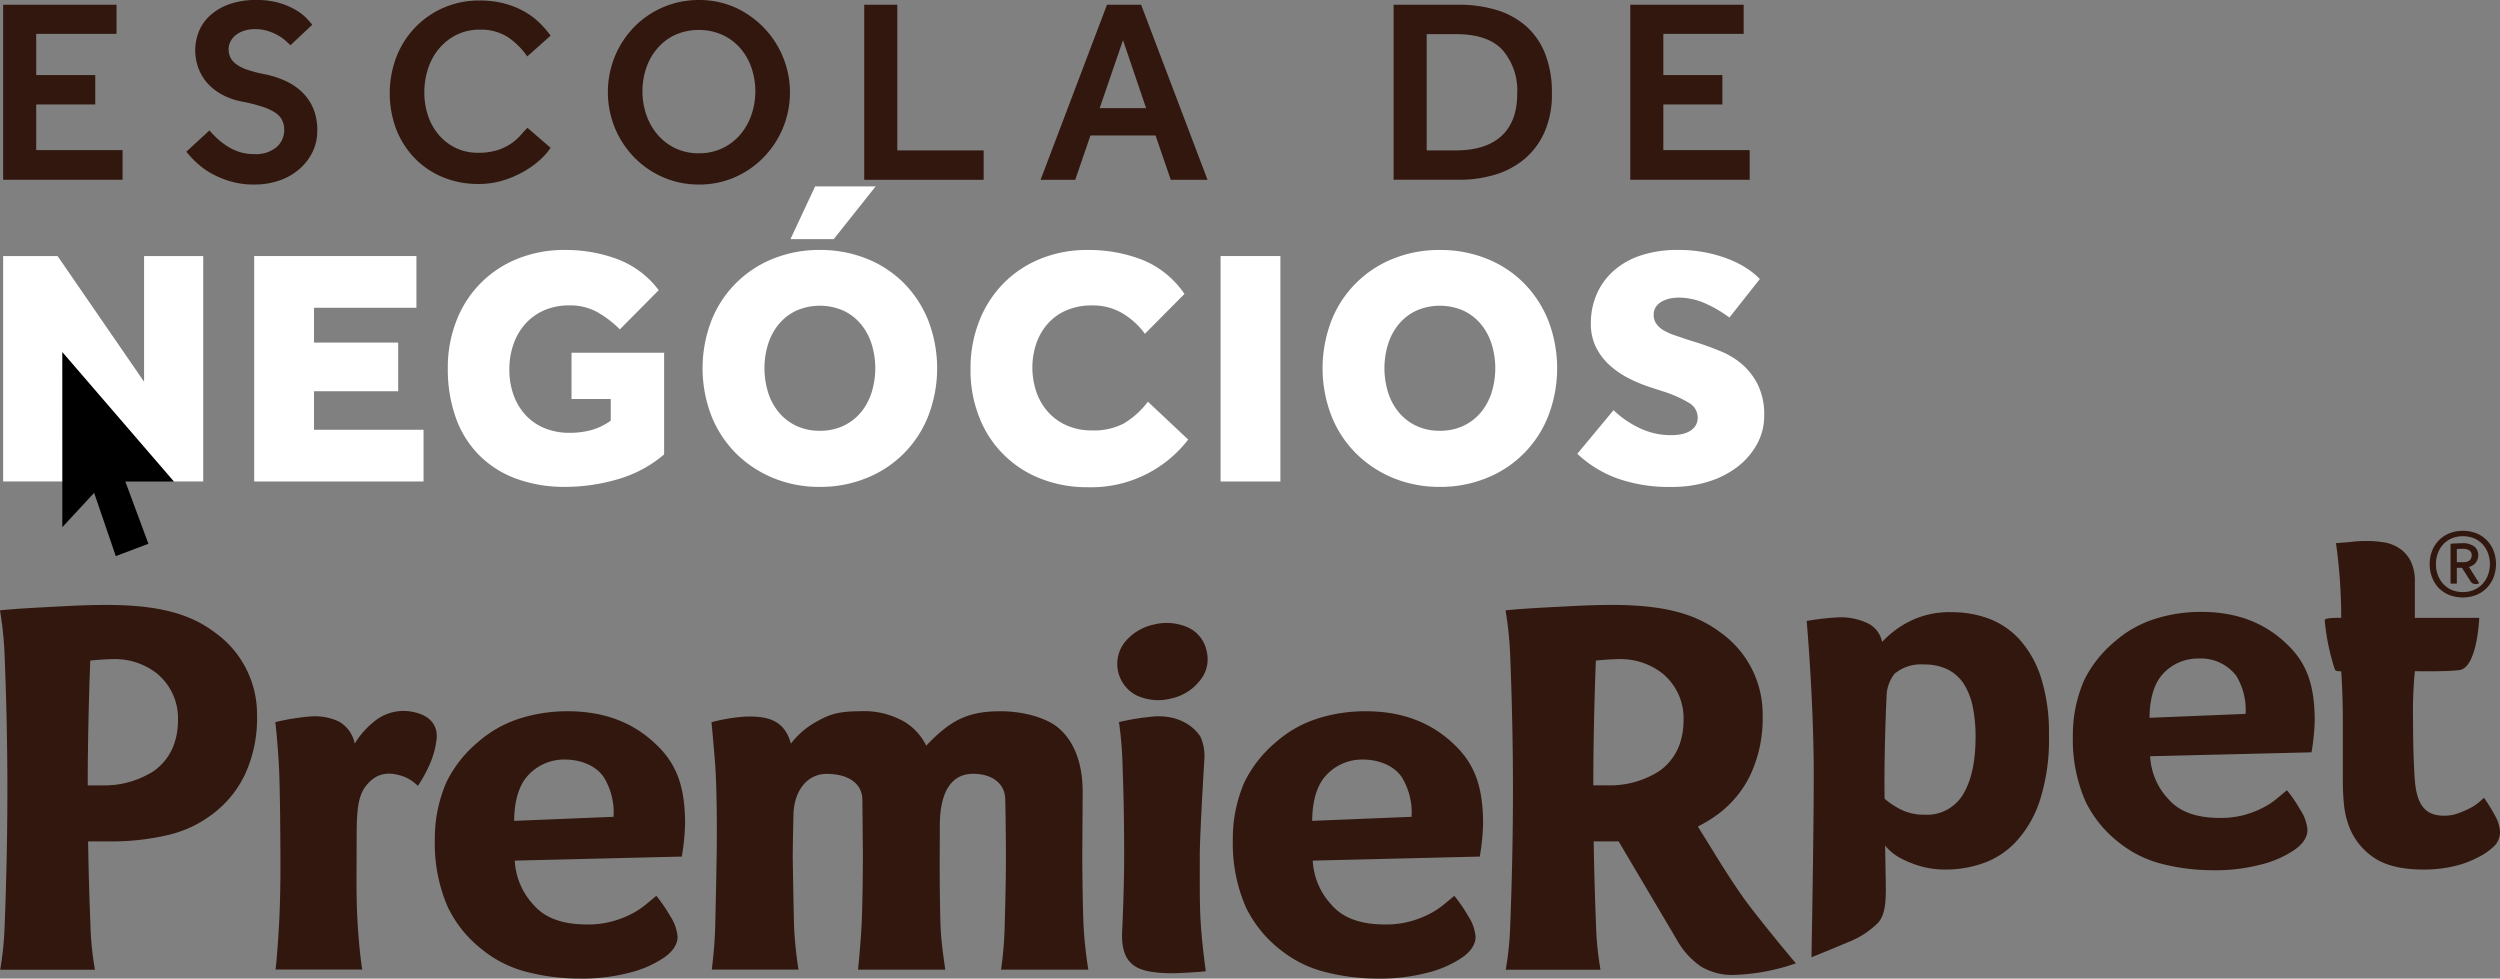 <svg xmlns="http://www.w3.org/2000/svg" width="407.404" height="159.475" viewBox="0 0 407.404 159.475">
  <rect x="0" y="0" width="407.404" height="159.475" fill="#808080" stroke="none"/>
  <g id="Logo_rgb_colorido_prp-edn-rgb-pos" transform="translate(-237.62 -74.88)">
    <g id="Grupo_10231" data-name="Grupo 10231" transform="translate(237.62 74.88)">
      <g id="Grupo_10226" data-name="Grupo 10226" transform="translate(0 86.504)">
        <path id="Caminho_4521" data-name="Caminho 4521" d="M1478.875,542.336a13,13,0,0,0-5.007-3.383,16.957,16.957,0,0,0-5.934-1.043,14.475,14.475,0,0,0-7.237,1.629,15.7,15.7,0,0,0-4.207,3.216,4.324,4.324,0,0,0-2.44-3.091,10.327,10.327,0,0,0-4.712-.92,44.712,44.712,0,0,0-5.138.588s1.149,13.06,1.149,25.007c0,10.161-.369,29.8-.369,29.8s4-1.611,6.082-2.507a14.106,14.106,0,0,0,4.808-3.149c1.143-1.36,1.253-3.425,1.221-6.227l-.11-6.324a6.737,6.737,0,0,0,.774.824,8.113,8.113,0,0,0,1.935,1.336,17.18,17.18,0,0,0,3.071,1.212,14.841,14.841,0,0,0,4.25.542,18.346,18.346,0,0,0,5.849-1,13.433,13.433,0,0,0,5.385-3.466,18.323,18.323,0,0,0,3.915-6.682,32.176,32.176,0,0,0,1.516-10.733,29.616,29.616,0,0,0-1.306-9.438,16.878,16.878,0,0,0-3.492-6.181Zm-9.174,25.227a6.848,6.848,0,0,1-6.313,3.342,8.348,8.348,0,0,1-4-.92,12.592,12.592,0,0,1-2.487-1.681c-.132-6,.234-15.326.312-16.53a6.2,6.2,0,0,1,1.294-3.828,6.66,6.66,0,0,1,4.8-1.518,8.4,8.4,0,0,1,4,.876,6.741,6.741,0,0,1,2.61,2.464,11.37,11.37,0,0,1,1.387,3.758,24.717,24.717,0,0,1,.418,4.678q0,6.014-2.019,9.356Z" transform="translate(-1149.778 -524.646)" fill="#31170d"/>
        <path id="Caminho_4522" data-name="Caminho 4522" d="M121.714,536.981c-4-3.028-9.048-4.541-17.753-4.541-2.251,0-4.37.074-7.155.221s-7.521.369-10.187.662a58.861,58.861,0,0,1,.779,7.988c.208,5.339.427,12.919.427,21.375s-.232,16.578-.449,21.941a49.646,49.646,0,0,1-.731,7.263h15.446a49.649,49.649,0,0,1-.731-7.263c-.145-3.594-.3-8.3-.382-13.641v-.011h3.78a39.739,39.739,0,0,0,9.3-1.058,18.938,18.938,0,0,0,7.2-3.4,17.367,17.367,0,0,0,5.294-6.476,21.824,21.824,0,0,0,1.954-9.7,16.318,16.318,0,0,0-6.8-13.359Zm-9.922,22.451a14.868,14.868,0,0,1-8.41,2.414h-2.468c.013-8.02.217-15.2.419-20.345.763-.074,2.616-.236,4.027-.236a11.1,11.1,0,0,1,6.647,2.2,9.418,9.418,0,0,1,3.62,7.664c0,4.123-1.672,6.693-3.832,8.3Z" transform="translate(-86.62 -520.362)" fill="#31170d"/>
        <path id="Caminho_4523" data-name="Caminho 4523" d="M319.815,616.346c0-.807-.041-3.286-3.8-4.084a7.52,7.52,0,0,0-6.575,1.689,13.442,13.442,0,0,0-3,3.457,5.339,5.339,0,0,0-2.57-3.594,9.252,9.252,0,0,0-4.834-.815,36.367,36.367,0,0,0-5.541.913s.239,1.57.557,6.491c.245,3.782.271,14.1.271,14.1s.1,7.354-.252,13c-.356,5.784-.542,6.727-.542,6.727h14.14s-.39-2.141-.7-6.632-.23-7.571-.221-13.09-.048-8.378,1.694-10.419c1.336-1.564,3.1-2.368,6.031-1.292a6.89,6.89,0,0,1,2.26,1.5,22.349,22.349,0,0,0,1.8-3.227,14.3,14.3,0,0,0,1.282-4.724Z" transform="translate(-248.633 -582.733)" fill="#31170d"/>
        <path id="Caminho_4524" data-name="Caminho 4524" d="M449.945,618.245c-3.7-3.8-8.56-5.97-15.164-5.918a25.368,25.368,0,0,0-7.658,1.21,18.878,18.878,0,0,0-6.7,3.8,19.835,19.835,0,0,0-5.155,6.525,22.983,22.983,0,0,0-1.9,9.462,25.92,25.92,0,0,0,2.125,10.939,19.62,19.62,0,0,0,5.658,6.959,19.024,19.024,0,0,0,7.384,3.63,34.623,34.623,0,0,0,8.434,1.037,30.527,30.527,0,0,0,8.252-.993,17.471,17.471,0,0,0,5.424-2.377q2.277-1.555,2.28-3.457a7.133,7.133,0,0,0-1.186-3.329,23.92,23.92,0,0,0-2.279-3.329q-.82.693-1.824,1.512a13,13,0,0,1-2.37,1.514,16.452,16.452,0,0,1-3.1,1.167,15.23,15.23,0,0,1-4.012.475q-5.927,0-8.662-3.156a11.4,11.4,0,0,1-3.1-7.25l27.22-.659a36.771,36.771,0,0,0,.538-5.3c0-5.643-1.162-9.336-4.205-12.464ZM426.3,630.188c0-2.939.674-5.628,2.134-7.27a7.945,7.945,0,0,1,6.072-2.724c2.917,0,5.287,1.18,6.415,2.908a11.08,11.08,0,0,1,1.574,6.426l-16.194.659Z" transform="translate(-342.507 -582.923)" fill="#31170d"/>
        <path id="Caminho_4525" data-name="Caminho 4525" d="M1049.575,618.245c-3.7-3.8-8.56-5.97-15.164-5.918a25.368,25.368,0,0,0-7.658,1.21,18.873,18.873,0,0,0-6.7,3.8,19.826,19.826,0,0,0-5.155,6.525,22.975,22.975,0,0,0-1.9,9.462,25.918,25.918,0,0,0,2.125,10.939,19.616,19.616,0,0,0,5.658,6.959,19.023,19.023,0,0,0,7.385,3.63,34.62,34.62,0,0,0,8.434,1.037,30.53,30.53,0,0,0,8.252-.993,17.479,17.479,0,0,0,5.424-2.377q2.276-1.555,2.279-3.457a7.136,7.136,0,0,0-1.186-3.329,23.984,23.984,0,0,0-2.279-3.329q-.82.693-1.824,1.512a13.019,13.019,0,0,1-2.371,1.514,16.445,16.445,0,0,1-3.1,1.167,15.23,15.23,0,0,1-4.012.475q-5.927,0-8.662-3.156a11.4,11.4,0,0,1-3.1-7.25l27.22-.659a36.771,36.771,0,0,0,.538-5.3c0-5.643-1.163-9.336-4.205-12.464Zm-23.643,11.943c0-2.939.674-5.628,2.134-7.27a7.945,7.945,0,0,1,6.072-2.724c2.917,0,5.288,1.18,6.415,2.908a11.08,11.08,0,0,1,1.574,6.426l-16.194.659Z" transform="translate(-812.093 -582.923)" fill="#31170d"/>
        <path id="Caminho_4526" data-name="Caminho 4526" d="M681.665,636.031s.061-9.011.061-10.57c0-4.42-1.221-8-3.808-10.31-1.943-1.733-5.773-2.83-9.549-2.83-5.424,0-8.213,1.494-12.132,5.608a9.408,9.408,0,0,0-3.526-3.88,13.209,13.209,0,0,0-7.272-1.729c-3.483,0-4.986.531-6.868,1.577a13.424,13.424,0,0,0-4.389,3.7c-1-3.565-3.335-4.531-7.386-4.409a29.47,29.47,0,0,0-5.554.913s.316,3.3.573,6.549c.282,3.576.347,10.141.269,15.157s-.178,9-.247,11.919-.544,6.7-.544,6.7h14.127a65.2,65.2,0,0,1-.705-6.643c-.1-2.915-.236-11.752-.236-11.752s.028-3.2.124-6.934,2.182-6.569,5.4-6.569c3.7,0,5.827,1.685,5.827,4.24l.087,9.263s-.032,8.087-.247,11.7-.547,6.7-.547,6.7h14.223s-.646-4.069-.763-6.806c-.167-3.934-.152-11.343-.152-11.343l.022-5.771c.091-4.5,1.527-8,5.456-8,2.822,0,5.205,1.4,5.205,4.272,0,0,.108,4.769.108,9.252s-.126,8.352-.21,11.668a61.557,61.557,0,0,1-.581,6.728H682.65s-.529-3.1-.75-6.726c-.146-2.366-.232-9.143-.232-11.663Z" transform="translate(-505.296 -582.918)" fill="#31170d"/>
        <path id="Caminho_4527" data-name="Caminho 4527" d="M940.582,639c0-3.787.755-15.96.755-15.96a7.677,7.677,0,0,0-.6-3.5c-.466-.893-2.746-3.7-7.558-3.4a41.3,41.3,0,0,0-5.766.917,60.588,60.588,0,0,1,.576,6.623c.1,3.553.269,6.574.269,15.316,0,5.4-.3,11.644-.3,11.644-.25,3.585.616,5.24,2.039,6.19s3.938,1.16,6.2,1.16c.928,0,5.136-.232,5.37-.345,0,0-.475-3.2-.752-6.742-.264-3.37-.23-5.615-.23-11.9Z" transform="translate(-745.066 -585.892)" fill="#31170d"/>
        <path id="Caminho_4528" data-name="Caminho 4528" d="M1861.335,529.393a28.535,28.535,0,0,0-1.937-3.175q-.25.25-.841.752a7.837,7.837,0,0,1-1.472.961,15.589,15.589,0,0,1-1.937.835,6.611,6.611,0,0,1-2.231.375c-3.2,0-4.479-1.869-4.795-5.847,0,0-.284-3.524-.284-9.6a68.112,68.112,0,0,1,.295-8.107s4.86.106,7.219-.169c2.971-.347,3.271-8.519,3.271-8.519H1848.13v-5.847a7.339,7.339,0,0,0-.674-3.383,5.513,5.513,0,0,0-1.768-2.047,6.291,6.291,0,0,0-2.439-1,18.044,18.044,0,0,0-2.986-.252c-.452,0-.9.015-1.347.041s-.87.069-1.262.126l-2.377.189a86.712,86.712,0,0,1,.851,12.175s-2.687-.082-2.687.371a35.815,35.815,0,0,0,1.657,8.052c.137.354,1.03.273,1.03.273s.265,3.513.265,8.1v9.768q0,1.838.169,3.676a14.365,14.365,0,0,0,.756,3.509,10.744,10.744,0,0,0,4.041,5.261q2.859,2,8.163,2.006a21.447,21.447,0,0,0,4.964-.542,15.654,15.654,0,0,0,3.872-1.421,10.425,10.425,0,0,0,2.767-1.922,3.278,3.278,0,0,0,.883-2.13,5.608,5.608,0,0,0-.672-2.505Z" transform="translate(-1454.602 -482.717)" fill="#31170d"/>
        <path id="Caminho_4529" data-name="Caminho 4529" d="M929.43,557.884a8.33,8.33,0,0,0,5.416.414,8,8,0,0,0,4.535-2.726,5.444,5.444,0,0,0,1.254-5.022,5.369,5.369,0,0,0-3.231-3.917,8.612,8.612,0,0,0-5.446-.366,8.33,8.33,0,0,0-4.637,2.826,5.756,5.756,0,0,0,2.113,8.8Z" transform="translate(-744.006 -530.974)" fill="#31170d"/>
        <path id="Caminho_4530" data-name="Caminho 4530" d="M1913.733,486a5.185,5.185,0,0,1-1.047-1.733,6.038,6.038,0,0,1-.367-2.1,5.8,5.8,0,0,1,.375-2.1,5.09,5.09,0,0,1,1.072-1.718,5.15,5.15,0,0,1,1.7-1.169,6.146,6.146,0,0,1,4.535,0,5.029,5.029,0,0,1,1.689,1.169,5.181,5.181,0,0,1,1.064,1.718,6.1,6.1,0,0,1,0,4.2A5.165,5.165,0,0,1,1921.68,486a5.081,5.081,0,0,1-1.7,1.176,6.16,6.16,0,0,1-4.542,0A5.057,5.057,0,0,1,1913.733,486Zm2.113.356a4.562,4.562,0,0,0,1.884.371,4.435,4.435,0,0,0,1.876-.38,4.163,4.163,0,0,0,1.381-1.006,4.266,4.266,0,0,0,.854-1.455,5.131,5.131,0,0,0,.293-1.726,5.055,5.055,0,0,0-.293-1.718,4.31,4.31,0,0,0-.854-1.446,4.091,4.091,0,0,0-1.381-1,4.915,4.915,0,0,0-3.745,0,4.113,4.113,0,0,0-1.375,1,4.37,4.37,0,0,0-.852,1.446,5.078,5.078,0,0,0-.292,1.718,4.893,4.893,0,0,0,.642,2.5,4.189,4.189,0,0,0,1.861,1.7Zm-.131-7.491c.3-.03.632-.054.983-.069s.636-.024.854-.024a3.111,3.111,0,0,1,2.056.549,1.77,1.77,0,0,1,.626,1.386,2,2,0,0,1-.13.735,1.915,1.915,0,0,1-.34.573,1.854,1.854,0,0,1-.5.4,2,2,0,0,1-.577.225h.033l1.674,2.646a1.12,1.12,0,0,1-.3.109,1.561,1.561,0,0,1-.284.03,1.085,1.085,0,0,1-.462-.1.9.9,0,0,1-.381-.364l-1.382-2.182h-.843v2.57h-1.023v-6.485Zm2.048,3c.933,0,1.4-.382,1.4-1.145a.892.892,0,0,0-.366-.774,2.089,2.089,0,0,0-1.195-.262c-.2,0-.364,0-.5.009a2.965,2.965,0,0,0-.391.039h.033v2.136h1.023Z" transform="translate(-1516.375 -476.75)" fill="#31170d"/>
        <path id="Caminho_4531" data-name="Caminho 4531" d="M1679.538,543.386c-3.574-3.674-8.273-5.771-14.654-5.719a24.524,24.524,0,0,0-7.4,1.169,18.278,18.278,0,0,0-6.476,3.676,19.165,19.165,0,0,0-4.981,6.307,22.222,22.222,0,0,0-1.835,9.143,25.047,25.047,0,0,0,2.054,10.57,18.957,18.957,0,0,0,5.468,6.725,18.364,18.364,0,0,0,7.137,3.509,33.469,33.469,0,0,0,8.15,1,29.477,29.477,0,0,0,7.975-.961,16.927,16.927,0,0,0,5.242-2.3q2.2-1.5,2.2-3.342a6.875,6.875,0,0,0-1.146-3.216,22.952,22.952,0,0,0-2.2-3.216q-.793.67-1.761,1.462a12.484,12.484,0,0,1-2.29,1.462,15.933,15.933,0,0,1-2.995,1.128,14.736,14.736,0,0,1-3.876.46q-5.729,0-8.372-3.049a11.014,11.014,0,0,1-2.995-7.005l26.3-.638a35.478,35.478,0,0,0,.521-5.125c0-5.452-1.123-9.022-4.064-12.045Zm-22.848,11.542c0-2.839.651-5.439,2.063-7.027a7.674,7.674,0,0,1,5.869-2.633,7.266,7.266,0,0,1,6.2,2.811,10.706,10.706,0,0,1,1.52,6.209l-15.65.637Z" transform="translate(-1306.395 -524.455)" fill="#31170d"/>
        <path id="Caminho_4532" data-name="Caminho 4532" d="M1264.21,589.613c-1.841-2.2-4.422-5.363-6.576-8.176s-5.207-7.784-5.207-7.784l-3.156-5.1a21.619,21.619,0,0,0,3.312-2.03,17.364,17.364,0,0,0,5.294-6.476,21.824,21.824,0,0,0,1.954-9.7,16.319,16.319,0,0,0-6.8-13.359c-4-3.027-9.048-4.541-17.754-4.541-2.25,0-4.37.074-7.154.221s-7.521.369-10.187.662a58.854,58.854,0,0,1,.779,7.987c.208,5.339.427,12.919.427,21.375s-.231,16.578-.448,21.941a49.658,49.658,0,0,1-.731,7.263h15.446a49.679,49.679,0,0,1-.73-7.263c-.146-3.594-.3-8.3-.382-13.641v-.011h3.778c.1,0,.187-.006.282-.009l9.4,15.884a12.931,12.931,0,0,0,4.005,4.5,9.874,9.874,0,0,0,5.4,1.384,33.757,33.757,0,0,0,10.087-1.891s-.692-.8-1.047-1.229Zm-31.976-27.76c.013-8.02.216-15.2.418-20.345.763-.074,2.615-.236,4.027-.236a11.1,11.1,0,0,1,6.647,2.2,9.417,9.417,0,0,1,3.62,7.664c0,4.123-1.672,6.693-3.832,8.3a14.872,14.872,0,0,1-8.411,2.414h-2.468Z" transform="translate(-972.587 -520.37)" fill="#31170d"/>
      </g>
      <g id="Grupo_10230" data-name="Grupo 10230" transform="translate(0.512 0)">
        <g id="Grupo_10228" data-name="Grupo 10228" transform="translate(0 30.377)">
          <g id="Grupo_10227" data-name="Grupo 10227" transform="translate(40.913)">
            <path id="Caminho_4533" data-name="Caminho 4533" d="M277.63,270.28h26.437v8.428H287.378v5.673h13.715v7.931H287.378v6.278h17.846v8.428H277.63Z" transform="translate(-277.63 -258.931)" fill="#fff"/>
            <path id="Caminho_4534" data-name="Caminho 4534" d="M443.268,282.453h15.092V299.03a20.3,20.3,0,0,1-7.573,4.049,30.578,30.578,0,0,1-8.564,1.238,22.912,22.912,0,0,1-8.013-1.349,16.677,16.677,0,0,1-6.031-3.856,16.5,16.5,0,0,1-3.774-6.086,23.519,23.519,0,0,1-1.295-8.042,20.847,20.847,0,0,1,1.405-7.738,17.654,17.654,0,0,1,9.97-10.106,20.242,20.242,0,0,1,7.738-1.431,23.979,23.979,0,0,1,8.564,1.514,15.026,15.026,0,0,1,6.693,5.04l-6.335,6.389a16.968,16.968,0,0,0-3.663-2.808,9.1,9.1,0,0,0-4.543-1.1,10.02,10.02,0,0,0-4.186.826A8.955,8.955,0,0,0,435.7,277.8a9.8,9.8,0,0,0-1.9,3.305,12.245,12.245,0,0,0-.661,4.049,12.033,12.033,0,0,0,.716,4.268,9.655,9.655,0,0,0,1.982,3.249,8.63,8.63,0,0,0,3.084,2.093,10.657,10.657,0,0,0,4.075.744,13.36,13.36,0,0,0,3.47-.44,9.813,9.813,0,0,0,3.195-1.542V290h-6.389v-7.545Z" transform="translate(-391.559 -255.352)" fill="#fff"/>
            <path id="Caminho_4535" data-name="Caminho 4535" d="M633.661,266.916a19.632,19.632,0,0,1-7.628-1.46,18.6,18.6,0,0,1-6.059-4.021,18.1,18.1,0,0,1-3.993-6.114,21.632,21.632,0,0,1,0-15.476,17.895,17.895,0,0,1,10.052-10.106,19.952,19.952,0,0,1,7.628-1.431,20.167,20.167,0,0,1,7.656,1.431,17.892,17.892,0,0,1,6.059,3.993,18.339,18.339,0,0,1,3.967,6.114,21.632,21.632,0,0,1,0,15.476,17.906,17.906,0,0,1-10.026,10.134A19.843,19.843,0,0,1,633.661,266.916Zm0-9.143a8.83,8.83,0,0,0,3.827-.8,8.327,8.327,0,0,0,2.837-2.175,9.583,9.583,0,0,0,1.763-3.249,13.306,13.306,0,0,0,0-7.933,9.581,9.581,0,0,0-1.763-3.249,8.3,8.3,0,0,0-2.837-2.175,9.579,9.579,0,0,0-7.656,0A8.329,8.329,0,0,0,627,240.368a9.581,9.581,0,0,0-1.763,3.249,13.3,13.3,0,0,0,0,7.933A9.529,9.529,0,0,0,627,254.8a8.3,8.3,0,0,0,2.836,2.175A8.8,8.8,0,0,0,633.661,257.772Zm-.77-39.822h9.859l-6.83,8.593h-7.05Z" transform="translate(-541.481 -217.95)" fill="#fff"/>
            <path id="Caminho_4536" data-name="Caminho 4536" d="M851.352,296.608a19.954,19.954,0,0,1-16.359,7.766,20.45,20.45,0,0,1-7.766-1.432,17.47,17.47,0,0,1-9.942-10.026,20.787,20.787,0,0,1-1.405-7.766,21.092,21.092,0,0,1,1.377-7.738,18.2,18.2,0,0,1,3.91-6.168,17.8,17.8,0,0,1,6.06-4.075,20.129,20.129,0,0,1,7.766-1.459,24.137,24.137,0,0,1,8.868,1.6,15.156,15.156,0,0,1,6.884,5.563l-6.443,6.5a12.327,12.327,0,0,0-3.691-3.359,9.474,9.474,0,0,0-4.9-1.267,10.5,10.5,0,0,0-4.132.772,8.563,8.563,0,0,0-3.058,2.147,9.594,9.594,0,0,0-1.9,3.223,12.385,12.385,0,0,0,.028,8.068A9.613,9.613,0,0,0,828.6,292.2a8.821,8.821,0,0,0,3.058,2.147,9.989,9.989,0,0,0,3.992.77,10.544,10.544,0,0,0,5.205-1.13,13.894,13.894,0,0,0,3.938-3.552l6.554,6.168Z" transform="translate(-699.148 -255.352)" fill="#fff"/>
            <path id="Caminho_4537" data-name="Caminho 4537" d="M1003.78,270.28h9.748v36.738h-9.748Z" transform="translate(-846.298 -258.931)" fill="#fff"/>
            <path id="Caminho_4538" data-name="Caminho 4538" d="M1099.541,304.318a19.631,19.631,0,0,1-7.628-1.459,18.6,18.6,0,0,1-6.059-4.021,18.1,18.1,0,0,1-3.993-6.114,21.631,21.631,0,0,1,0-15.476,17.894,17.894,0,0,1,10.052-10.106,19.949,19.949,0,0,1,7.628-1.431,20.165,20.165,0,0,1,7.655,1.431,17.891,17.891,0,0,1,6.06,3.993,18.322,18.322,0,0,1,3.966,6.114,21.624,21.624,0,0,1,0,15.476,17.9,17.9,0,0,1-10.026,10.135A19.843,19.843,0,0,1,1099.541,304.318Zm0-9.143a8.834,8.834,0,0,0,3.828-.8,8.339,8.339,0,0,0,2.836-2.175,9.592,9.592,0,0,0,1.763-3.249,13.306,13.306,0,0,0,0-7.933,9.6,9.6,0,0,0-1.763-3.249,8.319,8.319,0,0,0-2.836-2.175,9.58,9.58,0,0,0-7.656,0,8.334,8.334,0,0,0-2.837,2.175,9.583,9.583,0,0,0-1.763,3.249,13.3,13.3,0,0,0,0,7.933,9.525,9.525,0,0,0,1.763,3.249,8.305,8.305,0,0,0,2.837,2.175A8.792,8.792,0,0,0,1099.541,295.174Z" transform="translate(-906.324 -255.352)" fill="#fff"/>
            <path id="Caminho_4539" data-name="Caminho 4539" d="M1277.747,291.815a15.781,15.781,0,0,0,4.021,2.808,11.789,11.789,0,0,0,5.452,1.267,8.363,8.363,0,0,0,1.488-.139,4.488,4.488,0,0,0,1.377-.469,2.891,2.891,0,0,0,.99-.88,2.445,2.445,0,0,0,.387-1.431A2.758,2.758,0,0,0,1290,290.6a19.8,19.8,0,0,0-4.269-1.872l-2.038-.661a23.481,23.481,0,0,1-3.442-1.432,14.319,14.319,0,0,1-3.111-2.121,9.978,9.978,0,0,1-2.232-2.919,8.571,8.571,0,0,1-.854-3.938,11.777,11.777,0,0,1,.938-4.708,10.9,10.9,0,0,1,2.726-3.8,12.591,12.591,0,0,1,4.433-2.533,18.813,18.813,0,0,1,6.113-.909,22.413,22.413,0,0,1,4.9.494,21.7,21.7,0,0,1,3.856,1.212,15.255,15.255,0,0,1,2.809,1.542,11.568,11.568,0,0,1,1.763,1.488l-4.958,6.279a20.305,20.305,0,0,0-4.021-2.34,10.712,10.712,0,0,0-4.3-.909,6.3,6.3,0,0,0-1.431.165,4.811,4.811,0,0,0-1.295.494,2.8,2.8,0,0,0-.937.854,2.24,2.24,0,0,0-.357,1.295,2.476,2.476,0,0,0,.412,1.431,3.643,3.643,0,0,0,1.13,1.047,8.935,8.935,0,0,0,1.734.8c.679.238,1.406.488,2.176.744l1.763.551c1.246.4,2.516.872,3.8,1.405a12.584,12.584,0,0,1,3.47,2.147,10.692,10.692,0,0,1,2.533,3.359,11.075,11.075,0,0,1,.991,4.93,9.544,9.544,0,0,1-1.185,4.682,11.8,11.8,0,0,1-3.194,3.691,15.158,15.158,0,0,1-4.737,2.4,19.361,19.361,0,0,1-5.81.855,25.424,25.424,0,0,1-9.226-1.46,19.051,19.051,0,0,1-6.307-3.938l5.9-7.1Z" transform="translate(-1056.23 -255.352)" fill="#fff"/>
          </g>
          <path id="Caminho_4540" data-name="Caminho 4540" d="M116.809,307.008l-12.4-4.47-5.788,4.47H88.98V270.27h8.868l14.1,20.488V270.27h9.638v36.738h-4.778Z" transform="translate(-88.98 -258.923)" fill="#fff"/>
          <path id="Caminho_4541" data-name="Caminho 4541" d="M133.43,342.4l18.189,21.1H143.7l3.763,10.145-5.316,2.01-3.528-10.31-5.185,5.6Z" transform="translate(-123.79 -315.41)"/>
        </g>
        <g id="Grupo_10229" data-name="Grupo 10229">
          <path id="Caminho_4542" data-name="Caminho 4542" d="M88.98,81.44h18.478v4.747H94.369V92.9h9.623v4.791H94.369v7.441H108.44v4.832H88.98V81.44Z" transform="translate(-88.98 -80.668)" fill="#31170d"/>
          <path id="Caminho_4543" data-name="Caminho 4543" d="M230.387,99.138a16.545,16.545,0,0,0,1.219,1.262,11.72,11.72,0,0,0,1.583,1.241,9.119,9.119,0,0,0,1.967.963,7.373,7.373,0,0,0,2.459.384,5.268,5.268,0,0,0,3.741-1.154,3.689,3.689,0,0,0,1.219-2.78,3.642,3.642,0,0,0-.343-1.6,3.17,3.17,0,0,0-1.156-1.241,9.037,9.037,0,0,0-2.117-.963,29.04,29.04,0,0,0-3.229-.813,11.206,11.206,0,0,1-3.4-1.2,8.635,8.635,0,0,1-2.373-1.924,7.754,7.754,0,0,1-1.412-2.459,8.286,8.286,0,0,1-.471-2.759,8.172,8.172,0,0,1,.6-3.1,7.157,7.157,0,0,1,1.839-2.609,9.281,9.281,0,0,1,3.1-1.817A12.714,12.714,0,0,1,238,77.88a13,13,0,0,1,3.893.514,11.843,11.843,0,0,1,2.715,1.2,8.057,8.057,0,0,1,1.689,1.347q.6.664.855.963l-3.55,3.336c-.143-.113-.371-.321-.685-.62a6.78,6.78,0,0,0-1.175-.876,8.986,8.986,0,0,0-1.689-.77,6.757,6.757,0,0,0-2.223-.343,5.556,5.556,0,0,0-1.924.3,4.2,4.2,0,0,0-1.347.77,3.046,3.046,0,0,0-.792,1.048,2.681,2.681,0,0,0-.256,1.091,3.227,3.227,0,0,0,.278,1.368,3.065,3.065,0,0,0,.941,1.113,6.514,6.514,0,0,0,1.817.919,21.091,21.091,0,0,0,2.908.748,15.583,15.583,0,0,1,3.208,1.026,9.813,9.813,0,0,1,2.715,1.774,8.154,8.154,0,0,1,1.882,2.652,9.037,9.037,0,0,1,.7,3.743,7.793,7.793,0,0,1-.77,3.463,8.746,8.746,0,0,1-2.138,2.78,9.872,9.872,0,0,1-3.251,1.861,12.274,12.274,0,0,1-4.105.664,13.324,13.324,0,0,1-3.871-.514,14.891,14.891,0,0,1-3.123-1.3,12.479,12.479,0,0,1-2.394-1.733,17.187,17.187,0,0,1-1.689-1.8l3.765-3.464Z" transform="translate(-196.77 -77.88)" fill="#31170d"/>
          <path id="Caminho_4544" data-name="Caminho 4544" d="M405.688,102.283a10.557,10.557,0,0,1-1.774,2.01,15,15,0,0,1-2.674,1.9,16.334,16.334,0,0,1-3.379,1.434,13.365,13.365,0,0,1-3.893.555,15,15,0,0,1-5.86-1.113,13.6,13.6,0,0,1-4.576-3.1,14.125,14.125,0,0,1-2.993-4.682,16.707,16.707,0,0,1,0-11.761,14.6,14.6,0,0,1,3.015-4.791,14.323,14.323,0,0,1,4.641-3.251,14.478,14.478,0,0,1,5.945-1.2,15.509,15.509,0,0,1,3.849.449,14.03,14.03,0,0,1,3.186,1.219,11.958,11.958,0,0,1,2.544,1.817,15.3,15.3,0,0,1,1.967,2.245L401.879,87.4a11.8,11.8,0,0,0-3.186-3.164,8.115,8.115,0,0,0-4.554-1.2,8.291,8.291,0,0,0-3.765.835,8.863,8.863,0,0,0-2.843,2.223,9.7,9.7,0,0,0-1.8,3.251,12.268,12.268,0,0,0-.62,3.912,11.7,11.7,0,0,0,.62,3.85,9.326,9.326,0,0,0,1.774,3.123,8.458,8.458,0,0,0,2.759,2.095,8.232,8.232,0,0,0,3.613.77,10.21,10.21,0,0,0,3.145-.427,8.372,8.372,0,0,0,3.763-2.416q.621-.706,1.134-1.219l3.763,3.251Z" transform="translate(-316.471 -78.201)" fill="#31170d"/>
          <path id="Caminho_4545" data-name="Caminho 4545" d="M558.2,107.957a14.394,14.394,0,0,1-5.817-1.175,14.769,14.769,0,0,1-4.7-3.229,15.222,15.222,0,0,1-3.164-4.791,15.459,15.459,0,0,1,0-11.72,15.169,15.169,0,0,1,3.145-4.769A14.666,14.666,0,0,1,558.2,77.89a14.391,14.391,0,0,1,5.816,1.175,15.2,15.2,0,0,1,7.868,19.7,15.268,15.268,0,0,1-3.164,4.791,14.824,14.824,0,0,1-4.7,3.229,14.4,14.4,0,0,1-5.816,1.175Zm0-5.09a8.681,8.681,0,0,0,6.715-3.017,9.85,9.85,0,0,0,1.839-3.229,11.93,11.93,0,0,0,0-7.721,9.666,9.666,0,0,0-1.839-3.186A8.635,8.635,0,0,0,562,83.555a9.6,9.6,0,0,0-7.634,0,8.668,8.668,0,0,0-2.887,2.16,9.688,9.688,0,0,0-1.839,3.186,11.93,11.93,0,0,0,0,7.721,9.873,9.873,0,0,0,1.839,3.229,8.818,8.818,0,0,0,2.887,2.2A8.716,8.716,0,0,0,558.2,102.867Z" transform="translate(-444.817 -77.888)" fill="#31170d"/>
          <path id="Caminho_4546" data-name="Caminho 4546" d="M736.02,81.44h5.389v23.737H755.48v4.791H736.02Z" transform="translate(-595.695 -80.668)" fill="#31170d"/>
          <path id="Caminho_4547" data-name="Caminho 4547" d="M879.362,81.44h5.56l10.82,28.527h-5.988l-2.481-7.228H876.667l-2.481,7.228H868.54L879.36,81.44Zm6.372,16.851-3.763-11.078-3.806,11.078h7.571Z" transform="translate(-699.475 -80.668)" fill="#31170d"/>
          <path id="Caminho_4548" data-name="Caminho 4548" d="M1133.8,81.44h10.651a20.8,20.8,0,0,1,6.115.854,13.012,13.012,0,0,1,4.791,2.609,11.658,11.658,0,0,1,3.123,4.491,17.09,17.09,0,0,1,1.113,6.458,15.12,15.12,0,0,1-1.135,6.181,12.108,12.108,0,0,1-3.164,4.4,13.3,13.3,0,0,1-4.813,2.652,20.071,20.071,0,0,1-6.072.876H1133.8V81.44Zm10.137,23.737q4.876,0,7.441-2.353t2.566-6.886a10.112,10.112,0,0,0-2.373-7.1q-2.376-2.609-7.634-2.609h-4.747v18.946h4.747Z" transform="translate(-907.207 -80.668)" fill="#31170d"/>
          <path id="Caminho_4549" data-name="Caminho 4549" d="M1311.63,81.44h18.478v4.747h-13.089V92.9h9.623v4.791h-9.623v7.441h14.071v4.832h-19.46Z" transform="translate(-1046.471 -80.668)" fill="#31170d"/>
        </g>
      </g>
    </g>
  </g>
</svg>
